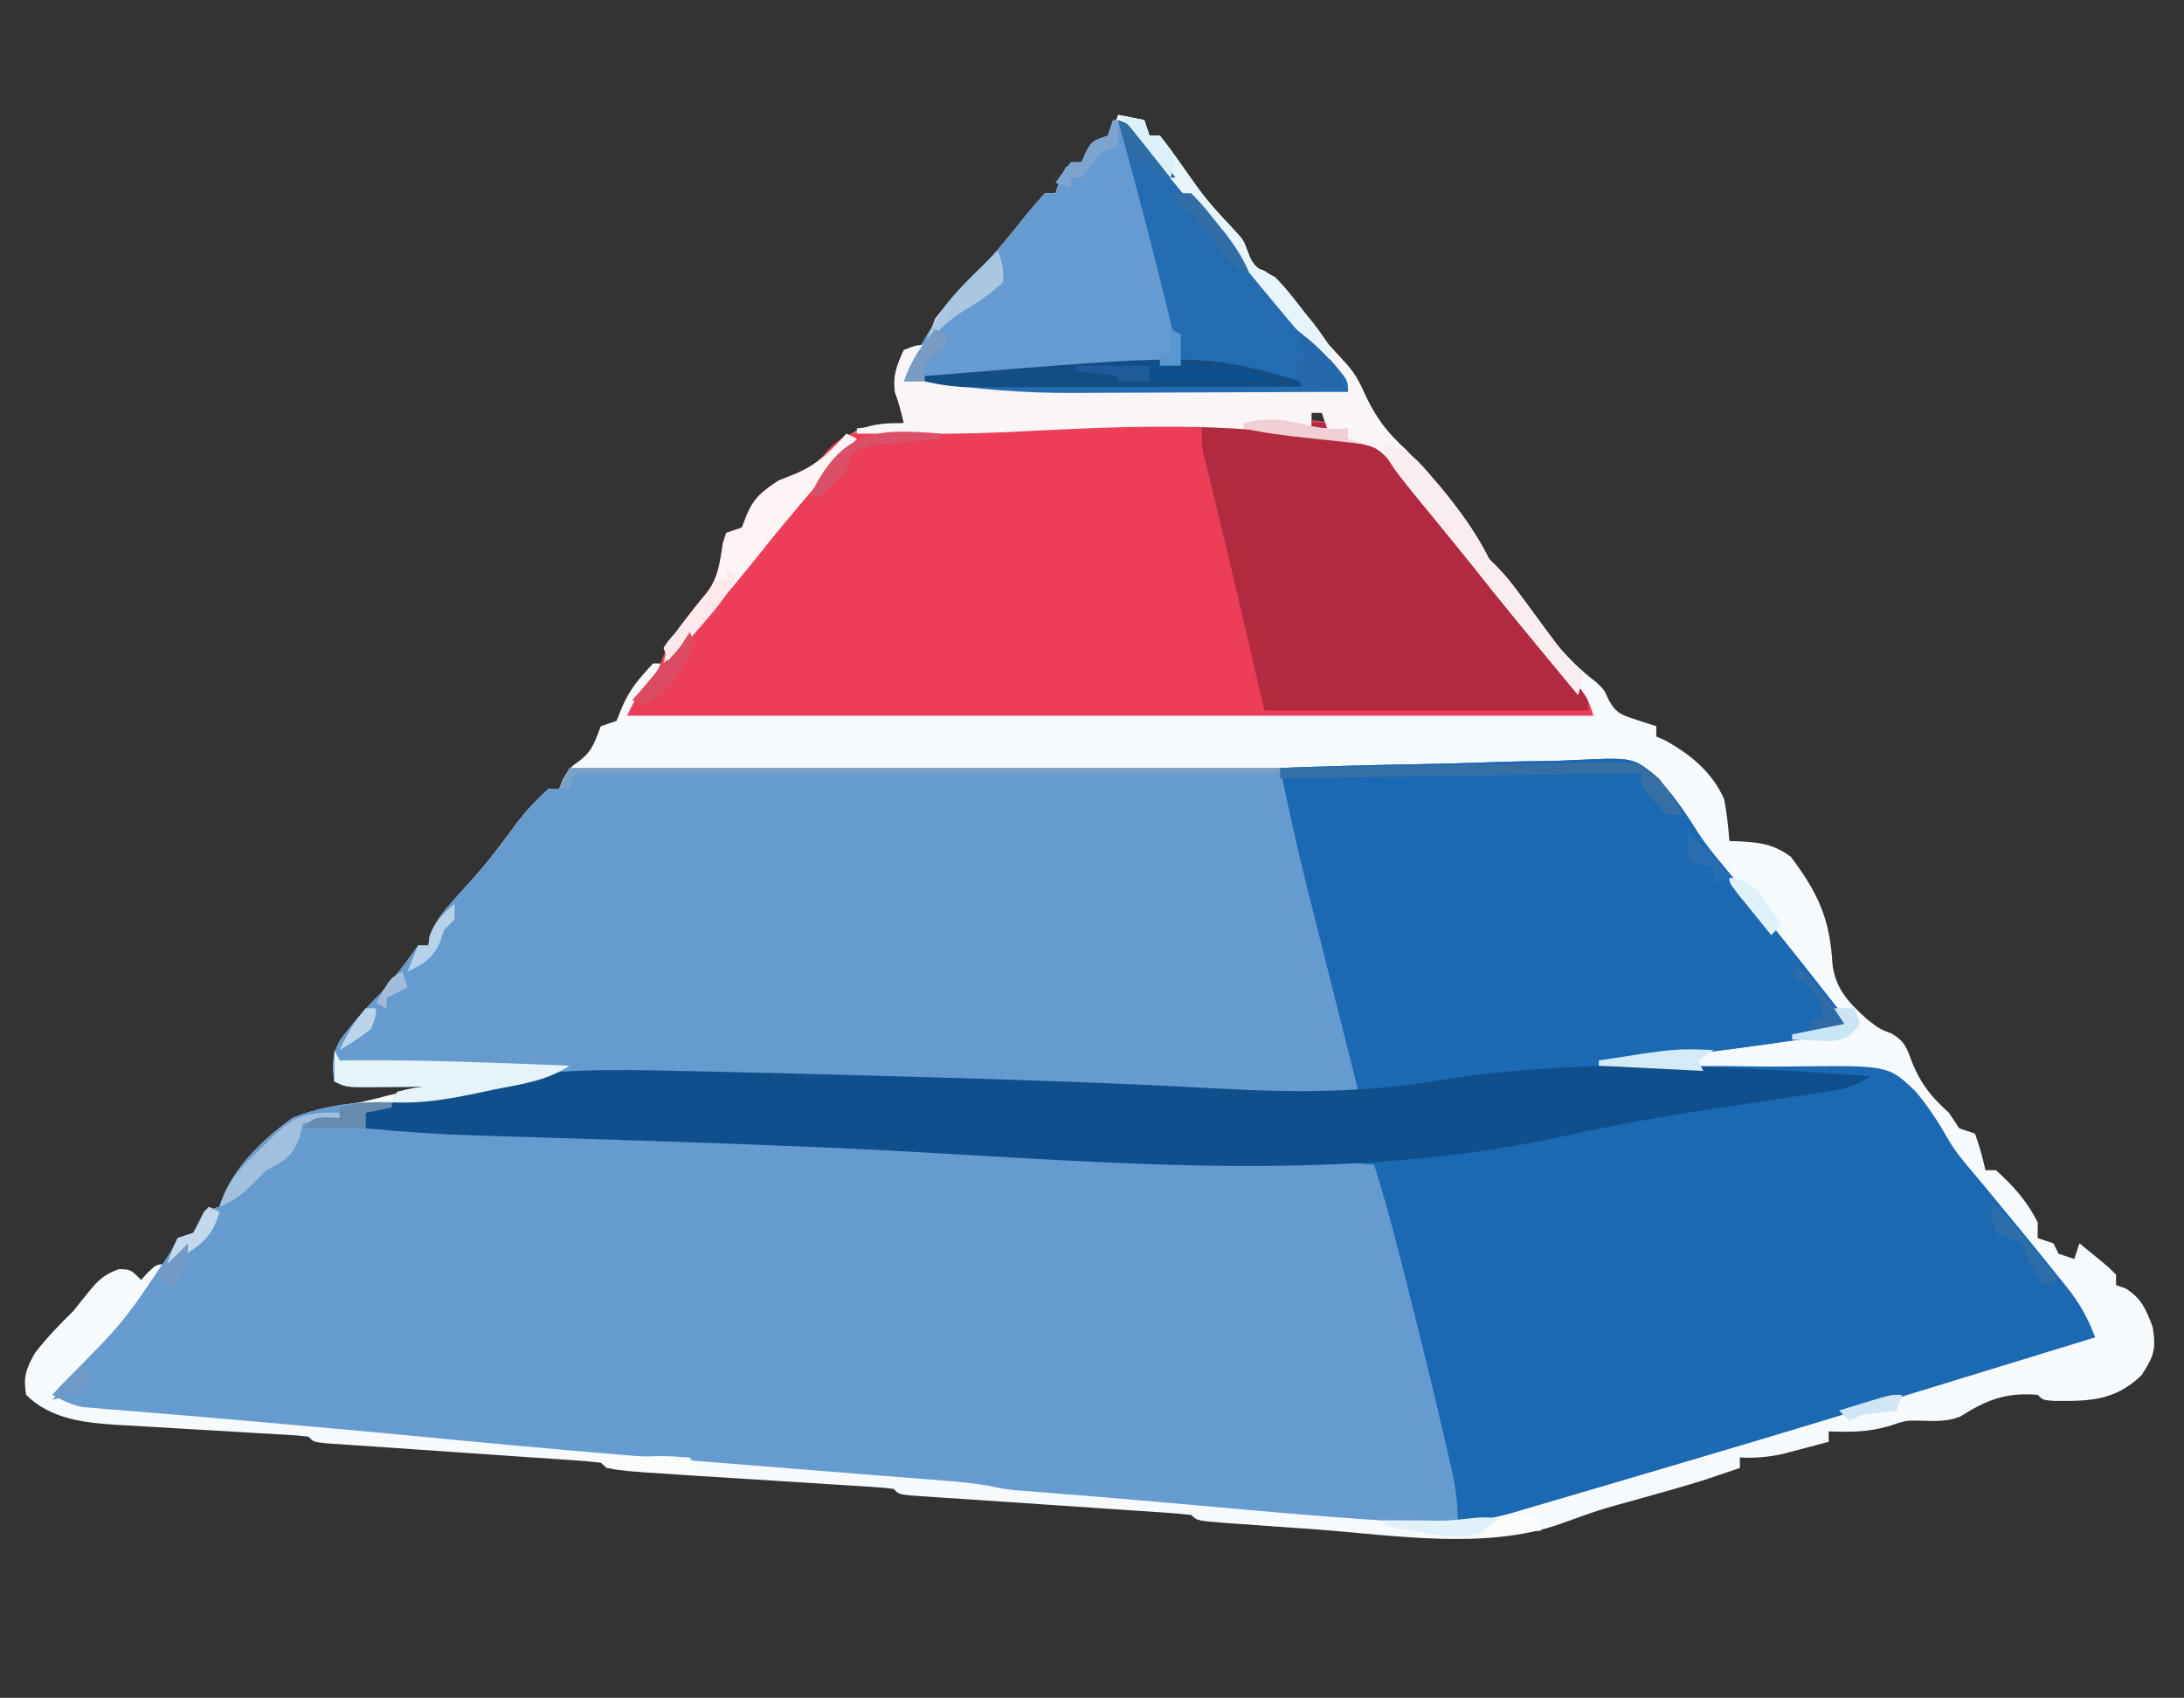 <?xml version="1.0" encoding="UTF-8"?>
<svg version="1.1" xmlns="http://www.w3.org/2000/svg" width="418" height="325">
<rect width="100%" height="100%" fill="#333333" stroke="none"/>
<path d="M0 0 C1.65 0.33 3.3 0.66 5 1 C5.33 1.99 5.66 2.98 6 4 C6.66 4 7.32 4 8 4 C9.336 5.658 10.595 7.379 11.812 9.125 C16.791 16.229 16.791 16.229 22.688 22.562 C24 24 24 24 24.938 26.562 C25.716 29.114 25.716 29.114 27.723 29.723 C31.202 31.674 33.138 34.715 35.5 37.875 C39.115 42.705 39.115 42.705 43.191 47.137 C45.254 49.261 46.237 51.241 47.438 53.938 C49.469 58.154 51.507 60.825 55 64 C61.149 70.531 66.967 76.935 71 85 C71.455 85.455 71.91 85.91 72.379 86.379 C74.051 88.051 75.411 89.784 76.812 91.688 C77.336 92.39 77.859 93.093 78.398 93.816 C79.437 95.232 80.464 96.656 81.477 98.09 C84.441 102.22 87.44 105.481 91.484 108.578 C93 110 93 110 93.945 112.062 C95.311 114.572 96.449 114.887 99.125 115.75 C99.849 115.992 100.574 116.235 101.32 116.484 C101.875 116.655 102.429 116.825 103 117 C103 117.66 103 118.32 103 119 C103.536 119.227 104.073 119.454 104.625 119.688 C109.571 122.421 113.693 125.78 116 131 C116.51 133.679 116.769 136.275 117 139 C117.592 139.014 118.183 139.028 118.793 139.043 C122.889 139.29 125.372 139.543 128.75 142 C133.897 148.862 136.261 153.855 136.707 162.484 C137.276 167.369 139.98 170.082 143.5 173.25 C145.83 175.016 145.83 175.016 148.035 175.84 C150.565 177.334 150.942 178.584 151.938 181.312 C153.628 185.475 155.62 187.976 159 191 C159.66 191.99 160.32 192.98 161 194 C161.99 194.33 162.98 194.66 164 195 C165.188 198.562 165.188 198.562 166 202 C166.66 202 167.32 202 168 202 C171.353 205.009 173.98 207.96 176 212 C176 212.99 176 213.98 176 215 C176.99 215.33 177.98 215.66 179 216 C179.33 216.66 179.66 217.32 180 218 C180.99 218.33 181.98 218.66 183 219 C183.33 218.01 183.66 217.02 184 216 C185.173 216.951 186.338 217.911 187.5 218.875 C188.15 219.409 188.799 219.942 189.469 220.492 C189.974 220.99 190.479 221.487 191 222 C191 222.66 191 223.32 191 224 C191.598 224.206 192.196 224.412 192.812 224.625 C195.914 226.575 196.698 228.614 198 232 C198.706 236.234 198.251 237.615 195.875 241.25 C190.715 246.186 185.902 246.219 179.074 246.168 C177 246 177 246 176 245 C169.869 244.519 166.234 245.952 161.125 249.188 C158.408 250.226 155.948 250.022 153.074 249.938 C150.726 249.923 150.726 249.923 147.5 251 C143.421 252.166 140.22 252.148 136 252 C136 252.66 136 253.32 136 254 C134.106 254.507 132.21 255.006 130.312 255.5 C129.257 255.778 128.201 256.057 127.113 256.344 C124.289 256.939 121.872 257.128 119 257 C119 257.66 119 258.32 119 259 C117.647 259.46 116.292 259.918 114.938 260.375 C113.806 260.758 113.806 260.758 112.652 261.148 C108.314 262.541 103.924 263.743 99.535 264.965 C92.016 267.04 92.016 267.04 84.688 269.688 C70.397 274.774 52.812 271.873 37.979 270.773 C35.082 270.559 32.183 270.356 29.285 270.154 C27.443 270.021 25.6 269.888 23.758 269.754 C22.891 269.693 22.025 269.633 21.132 269.571 C15.115 269.115 15.115 269.115 14 268 C12.259 267.794 10.511 267.651 8.762 267.535 C7.644 267.458 6.526 267.382 5.374 267.302 C4.158 267.223 2.941 267.144 1.688 267.062 C0.448 266.978 -0.791 266.893 -2.068 266.805 C-6.045 266.532 -10.022 266.265 -14 266 C-19.23 265.651 -24.459 265.296 -29.688 264.938 C-30.904 264.858 -32.121 264.779 -33.374 264.698 C-34.492 264.621 -35.61 264.544 -36.762 264.465 C-37.751 264.399 -38.741 264.333 -39.76 264.265 C-42 264 -42 264 -43 263 C-44.356 262.825 -45.721 262.712 -47.086 262.627 C-47.954 262.57 -48.823 262.513 -49.718 262.455 C-50.666 262.398 -51.613 262.34 -52.59 262.281 C-53.564 262.218 -54.537 262.156 -55.54 262.091 C-58.673 261.89 -61.805 261.694 -64.938 261.5 C-68.038 261.305 -71.138 261.108 -74.238 260.909 C-76.169 260.786 -78.1 260.664 -80.032 260.545 C-97.564 259.436 -97.564 259.436 -99 258 C-100.71 257.794 -102.428 257.652 -104.146 257.535 C-105.244 257.458 -106.342 257.382 -107.473 257.302 C-108.668 257.223 -109.863 257.144 -111.094 257.062 C-112.311 256.978 -113.528 256.893 -114.782 256.805 C-118.687 256.532 -122.594 256.265 -126.5 256 C-131.636 255.651 -136.771 255.296 -141.906 254.938 C-143.698 254.819 -143.698 254.819 -145.527 254.698 C-146.625 254.621 -147.722 254.544 -148.854 254.465 C-149.825 254.399 -150.797 254.333 -151.798 254.265 C-154 254 -154 254 -155 253 C-156.337 252.835 -157.681 252.734 -159.026 252.659 C-159.881 252.608 -160.736 252.558 -161.617 252.506 C-162.549 252.455 -163.481 252.404 -164.441 252.352 C-166.407 252.232 -168.372 252.112 -170.338 251.992 C-173.443 251.807 -176.547 251.626 -179.653 251.453 C-182.645 251.285 -185.637 251.1 -188.629 250.914 C-189.547 250.867 -190.465 250.82 -191.411 250.772 C-197.74 250.363 -204.31 249.69 -209 245 C-209.576 241.543 -209.047 240.084 -207.312 237 C-205.049 234.063 -202.651 231.588 -200 229 C-198.995 227.754 -197.996 226.503 -197 225.25 C-195.02 222.907 -194.18 222.07 -191.25 220.938 C-189 221 -189 221 -187 223 C-186.546 222.505 -186.093 222.01 -185.625 221.5 C-184 220 -184 220 -182 220 C-181.732 219.196 -181.464 218.391 -181.188 217.562 C-180.796 216.717 -180.404 215.871 -180 215 C-179.01 214.67 -178.02 214.34 -177 214 C-176.67 213.34 -176.34 212.68 -176 212 C-175 210 -175 210 -172 209 C-171.577 207.921 -171.577 207.921 -171.145 206.82 C-168.726 200.861 -163.195 195.728 -158 192 C-153.716 190.24 -149.568 189.622 -145 189 C-142.723 188.464 -140.451 187.903 -138.188 187.312 C-136.693 186.935 -136.693 186.935 -135.168 186.551 C-134.453 186.369 -133.737 186.187 -133 186 C-134.06 186.012 -135.119 186.023 -136.211 186.035 C-137.599 186.045 -138.987 186.054 -140.375 186.062 C-141.074 186.071 -141.772 186.079 -142.492 186.088 C-147.773 186.113 -147.773 186.113 -150 185 C-150.474 181.843 -150.417 179.703 -148.77 176.926 C-146.371 173.722 -143.839 170.816 -141 168 C-138.497 165.07 -136.138 162.207 -134 159 C-133.34 159 -132.68 159 -132 159 C-131.907 158.196 -131.907 158.196 -131.812 157.375 C-130.645 153.962 -128.369 151.643 -126 149 C-120.943 143.353 -120.943 143.353 -116.375 137.312 C-114.21 134.197 -111.842 131.535 -109 129 C-108.34 129 -107.68 129 -107 129 C-106.752 128.402 -106.505 127.804 -106.25 127.188 C-105 125 -105 125 -103 123.562 C-100.542 121.642 -100.126 119.853 -99 117 C-98.01 116.67 -97.02 116.34 -96 116 C-95.711 115.278 -95.422 114.556 -95.125 113.812 C-93.649 110.123 -91.707 107.91 -89 105 C-88.34 105 -87.68 105 -87 105 C-86.894 104.422 -86.789 103.845 -86.68 103.25 C-85.9 100.669 -84.786 99.115 -83.125 97 C-82.355 96.01 -82.355 96.01 -81.57 95 C-80.522 93.665 -79.454 92.346 -78.367 91.043 C-76.424 88.139 -76.159 85.327 -75.625 81.926 C-75.419 81.29 -75.213 80.655 -75 80 C-74.01 79.67 -73.02 79.34 -72 79 C-71.711 78.237 -71.422 77.474 -71.125 76.688 C-69.683 73.242 -68.096 72.064 -65 70 C-63.295 69.324 -61.59 68.65 -59.879 67.988 C-57.564 66.771 -55.994 65.2 -54.125 63.375 C-50.019 59.551 -46.509 58.911 -41 59 C-41.486 56.996 -41.977 55.063 -42.688 53.125 C-43.154 49.951 -42.34 47.872 -41 45 C-39.677 44.628 -38.343 44.294 -37 44 C-36.317 42.34 -35.654 40.672 -35 39 C-32.484 35.63 -29.628 32.615 -26.625 29.676 C-23.326 26.313 -20.418 22.704 -17.486 19.021 C-16.367 17.645 -15.188 16.318 -14 15 C-13.34 15 -12.68 15 -12 15 C-11.732 14.196 -11.464 13.391 -11.188 12.562 C-10.796 11.717 -10.404 10.871 -10 10 C-9.01 9.67 -8.02 9.34 -7 9 C-6.67 8.34 -6.34 7.68 -6 7 C-5 5 -5 5 -2 4 C-0.791 2 -0.791 2 0 0 Z M37 57 C37 57.99 37 58.98 37 60 C37.99 60 38.98 60 40 60 C39.67 59.01 39.34 58.02 39 57 C38.34 57 37.68 57 37 57 Z " fill="#F7FAFC" transform="translate(214,22)"/>
<path d="M0 0 C8.936 -0.326 17.87 -0.574 26.811 -0.725 C30.964 -0.798 35.112 -0.897 39.263 -1.056 C43.277 -1.209 47.287 -1.292 51.304 -1.328 C52.827 -1.354 54.351 -1.404 55.873 -1.48 C67.452 -2.036 67.452 -2.036 71.712 1.368 C74.93 4.707 77.488 8.421 79.939 12.344 C81.345 14.539 82.96 16.523 84.637 18.516 C85.402 19.454 85.402 19.454 86.183 20.412 C86.68 21.018 87.176 21.625 87.688 22.25 C88.788 23.6 89.888 24.95 90.988 26.301 C91.505 26.935 92.021 27.568 92.553 28.221 C98.128 35.076 103.597 42.01 109 49 C106.256 50.5 103.923 51.334 100.832 51.781 C99.627 51.96 99.627 51.96 98.397 52.141 C97.544 52.26 96.691 52.378 95.812 52.5 C94.935 52.627 94.057 52.753 93.153 52.884 C84.787 54.073 76.4 55.075 68 56 C72.082 57.081 75.959 57.084 80.145 57.059 C84.097 57.036 88.047 57.103 91.999 57.161 C94.072 57.179 96.146 57.173 98.219 57.144 C116.416 56.925 116.416 56.925 121.636 61.938 C124.11 64.844 126.098 67.981 127.988 71.29 C129.352 73.595 131.001 75.571 132.75 77.594 C133.29 78.244 133.831 78.895 134.388 79.565 C134.92 80.204 135.452 80.842 136 81.5 C140.454 86.887 144.892 92.285 149.25 97.75 C149.704 98.31 150.157 98.87 150.625 99.447 C153.056 102.52 154.631 105.349 156 109 C98.405 126.674 98.405 126.674 79.049 132.394 C76.748 133.075 74.447 133.757 72.146 134.44 C67.776 135.735 63.403 137.021 59.029 138.302 C57.317 138.804 55.606 139.309 53.896 139.816 C51.514 140.52 49.131 141.216 46.746 141.91 C45.681 142.228 45.681 142.228 44.595 142.553 C40.972 143.596 37.775 144.245 34 144 C29.195 123.58 29.195 123.58 28.669 121.342 C28.315 119.839 27.961 118.336 27.607 116.832 C26.708 113.014 25.811 109.195 24.921 105.374 C23.295 98.409 21.653 91.458 19.75 84.562 C18 78.215 18 78.215 18 76 C17.07 75.985 16.141 75.971 15.183 75.956 C-13.557 75.483 -42.265 74.416 -70.984 73.262 C-75.144 73.095 -79.305 72.928 -83.465 72.762 C-84.286 72.729 -85.108 72.696 -85.954 72.662 C-97.594 72.198 -109.235 71.774 -120.879 71.395 C-121.578 71.372 -122.277 71.349 -122.997 71.325 C-130.172 71.092 -137.348 70.866 -144.523 70.647 C-145.691 70.61 -146.859 70.573 -148.062 70.535 C-150.194 70.468 -152.326 70.403 -154.458 70.342 C-161.33 70.123 -168.154 69.629 -175 69 C-175.33 68.01 -175.66 67.02 -176 66 C-169.966 63.892 -163.879 62.553 -157.621 61.286 C-155.689 60.888 -153.762 60.462 -151.836 60.035 C-139.573 57.466 -127.475 57.711 -115 58 C-113.723 58.027 -112.446 58.053 -111.13 58.08 C-101.548 58.28 -91.968 58.536 -82.388 58.808 C-79.974 58.876 -77.56 58.942 -75.146 59.009 C-45.091 59.835 -15.044 60.85 15 62 C14.856 61.43 14.713 60.859 14.565 60.272 C13.053 54.269 11.544 48.265 10.038 42.261 C9.477 40.029 8.916 37.796 8.353 35.564 C7.539 32.332 6.728 29.1 5.918 25.867 C5.671 24.89 5.424 23.912 5.169 22.905 C3.27 15.306 1.605 7.666 0 0 Z " fill="#1B68B3" transform="translate(245,147)"/>
<path d="M0 0 C0 0.33 0 0.66 0 1 C-1.65 1.33 -3.3 1.66 -5 2 C-5 2.99 -5 3.98 -5 5 C-4.108 4.986 -4.108 4.986 -3.198 4.972 C8.015 4.881 19.211 5.388 30.414 5.805 C32.73 5.889 35.046 5.973 37.362 6.058 C43.516 6.282 49.67 6.508 55.825 6.735 C65.936 7.107 76.047 7.475 86.158 7.844 C88.654 7.935 91.15 8.026 93.646 8.117 C108.369 8.655 123.092 9.184 137.816 9.676 C138.864 9.711 138.864 9.711 139.933 9.747 C146.606 9.971 153.28 10.191 159.954 10.404 C169.328 10.71 178.666 11.026 188 12 C190.638 20.293 192.753 28.706 194.852 37.146 C195.43 39.468 196.012 41.789 196.596 44.109 C198.576 52.022 200.485 59.95 202.285 67.906 C202.458 68.66 202.632 69.413 202.81 70.189 C203.565 73.576 204 76.509 204 80 C204.99 80.33 205.98 80.66 207 81 C192.709 80.398 178.494 79.35 164.25 78.062 C161.205 77.791 158.16 77.521 155.115 77.251 C153.131 77.075 151.148 76.898 149.164 76.721 C140.659 75.964 132.15 75.254 123.636 74.596 C122.806 74.529 121.976 74.463 121.121 74.395 C120.435 74.341 119.748 74.288 119.041 74.234 C117 74 117 74 114.79 73.523 C111.631 72.931 108.526 72.651 105.322 72.399 C104.667 72.347 104.013 72.295 103.339 72.241 C101.172 72.068 99.004 71.899 96.836 71.73 C95.301 71.609 93.766 71.486 92.231 71.364 C88.971 71.104 85.712 70.846 82.452 70.589 C73.975 69.92 65.499 69.239 57.023 68.555 C56.188 68.487 55.353 68.42 54.492 68.351 C40.986 67.26 27.489 66.098 14 64.812 C12.746 64.693 12.746 64.693 11.467 64.571 C8.253 64.264 5.039 63.957 1.825 63.648 C-5.825 62.915 -13.479 62.236 -21.135 61.566 C-23.255 61.38 -25.375 61.193 -27.495 61.005 C-33.611 60.465 -39.728 59.937 -45.848 59.441 C-47.393 59.312 -47.393 59.312 -48.969 59.18 C-50.832 59.025 -52.696 58.875 -54.56 58.734 C-55.362 58.666 -56.165 58.598 -56.992 58.527 C-57.677 58.473 -58.361 58.419 -59.066 58.363 C-61.303 57.943 -63.016 57.096 -65 56 C-63.857 54.784 -63.857 54.784 -62.691 53.543 C-51.279 42.059 -51.279 42.059 -42.441 28.746 C-41 26 -41 26 -38 25 C-37.67 24.34 -37.34 23.68 -37 23 C-36 21 -36 21 -33 20 C-32.577 18.921 -32.577 18.921 -32.145 17.82 C-29.73 11.869 -24.198 6.713 -19 3 C-12.743 0.396 -6.721 -0.12 0 0 Z " fill="#669BD0" transform="translate(75,211)"/>
<path d="M0 0 C44.88 0 89.76 0 136 0 C140.5 15.749 140.5 15.749 142.035 21.945 C142.282 22.938 142.282 22.938 142.535 23.951 C143.046 26.009 143.554 28.067 144.062 30.125 C144.573 32.183 145.085 34.241 145.596 36.299 C145.928 37.635 146.258 38.97 146.587 40.305 C147.346 43.382 148.118 46.455 148.914 49.522 C149.188 50.585 149.463 51.647 149.746 52.742 C149.989 53.666 150.232 54.59 150.482 55.542 C151 58 151 58 151 62 C130.407 62.138 109.864 61.792 89.283 61.131 C85.695 61.017 82.107 60.908 78.52 60.799 C71.434 60.582 64.349 60.359 57.264 60.135 C50.748 59.929 44.233 59.725 37.717 59.522 C35.725 59.459 33.733 59.397 31.74 59.334 C29.313 59.258 26.886 59.183 24.459 59.108 C22.144 59.036 19.828 58.962 17.513 58.888 C15.869 58.836 15.869 58.836 14.192 58.783 C13.23 58.753 12.268 58.722 11.277 58.69 C-0.225 58.42 -10.751 60.211 -21.91 62.906 C-26.077 63.89 -29.731 64.237 -34 64 C-33.67 63.34 -33.34 62.68 -33 62 C-30.438 61.375 -30.438 61.375 -28 61 C-29.06 61.012 -30.119 61.023 -31.211 61.035 C-32.599 61.045 -33.987 61.054 -35.375 61.062 C-36.074 61.071 -36.772 61.079 -37.492 61.088 C-42.773 61.113 -42.773 61.113 -45 60 C-45.474 56.843 -45.417 54.703 -43.77 51.926 C-41.371 48.722 -38.839 45.816 -36 43 C-33.497 40.07 -31.138 37.207 -29 34 C-28.34 34 -27.68 34 -27 34 C-26.938 33.464 -26.876 32.928 -26.812 32.375 C-25.645 28.962 -23.369 26.643 -21 24 C-15.943 18.353 -15.943 18.353 -11.375 12.312 C-9.21 9.197 -6.842 6.535 -4 4 C-3.34 4 -2.68 4 -2 4 C-1.34 2.68 -0.68 1.36 0 0 Z " fill="#669BD0" transform="translate(109,147)"/>
<path d="M0 0 C44.657 -1.334 44.657 -1.334 54.154 6.941 C57.063 10.048 59.187 13.493 61.373 17.133 C62.637 18.759 63.928 20.365 65.248 21.945 C65.875 22.736 66.501 23.526 67.146 24.34 C70.031 27.958 72.952 31.544 75.873 35.133 C76.993 36.512 78.113 37.891 79.232 39.27 C81.133 41.61 83.039 43.946 84.951 46.277 C85.668 47.158 86.385 48.038 87.123 48.945 C87.737 49.694 88.35 50.443 88.982 51.215 C90.373 53.133 90.373 53.133 91.373 56.133 C30.323 56.133 -30.727 56.133 -93.627 56.133 C-91.627 52.133 -91.627 52.133 -89.627 49.695 C-87.565 47.315 -87.565 47.315 -86.752 44.82 C-84.761 40.063 -81.286 36.122 -77.998 32.18 C-76.051 29.273 -75.787 26.463 -75.252 23.059 C-75.046 22.423 -74.839 21.788 -74.627 21.133 C-73.637 20.803 -72.647 20.473 -71.627 20.133 C-71.338 19.37 -71.049 18.607 -70.752 17.82 C-69.309 14.374 -67.723 13.197 -64.627 11.133 C-63.493 10.679 -62.358 10.225 -61.189 9.758 C-57.838 8.229 -57.151 7.737 -55.02 5.095 C-51.099 1.072 -47.173 1.186 -41.779 1.109 C-40.823 1.073 -39.867 1.037 -38.881 1 C-35.776 0.89 -32.671 0.823 -29.564 0.758 C-27.418 0.695 -25.272 0.63 -23.126 0.564 C-17.888 0.41 -12.649 0.294 -7.41 0.191 C-4.939 0.139 -2.47 0.074 0 0 Z " fill="#ED3E59" transform="translate(213.627,80.867)"/>
<path d="M0 0 C8.936 -0.326 17.87 -0.574 26.811 -0.725 C30.964 -0.798 35.112 -0.897 39.263 -1.056 C43.277 -1.209 47.287 -1.292 51.304 -1.328 C52.827 -1.354 54.351 -1.404 55.873 -1.48 C67.452 -2.036 67.452 -2.036 71.712 1.368 C74.93 4.707 77.488 8.421 79.939 12.344 C81.345 14.539 82.96 16.523 84.637 18.516 C85.147 19.141 85.657 19.767 86.183 20.412 C86.68 21.018 87.176 21.625 87.688 22.25 C88.788 23.6 89.888 24.95 90.988 26.301 C91.763 27.251 91.763 27.251 92.553 28.221 C98.128 35.076 103.597 42.01 109 49 C106.256 50.5 103.923 51.334 100.832 51.781 C99.627 51.96 99.627 51.96 98.397 52.141 C97.544 52.26 96.691 52.378 95.812 52.5 C94.496 52.69 94.496 52.69 93.153 52.884 C84.787 54.073 76.4 55.075 68 56 C69.65 56.33 71.3 56.66 73 57 C73 57.33 73 57.66 73 58 C71.986 57.942 70.971 57.884 69.926 57.824 C56.208 57.327 42.985 59.15 29.464 61.221 C19.875 62.661 10.704 63.323 1 63 C1 62.67 1 62.34 1 62 C5.62 62 10.24 62 15 62 C14.652 60.619 14.304 59.239 13.946 57.816 C12.641 52.632 11.339 47.447 10.038 42.261 C9.477 40.029 8.916 37.796 8.353 35.564 C7.539 32.332 6.728 29.1 5.918 25.867 C5.671 24.89 5.424 23.912 5.169 22.905 C3.27 15.306 1.605 7.666 0 0 Z " fill="#1C69B3" transform="translate(245,147)"/>
<path d="M0 0 C-3.431 2.287 -5.637 2.583 -9.695 3.184 C-10.694 3.335 -10.694 3.335 -11.713 3.49 C-13.849 3.813 -15.987 4.126 -18.125 4.438 C-20.899 4.85 -23.672 5.266 -26.445 5.684 C-27.145 5.789 -27.845 5.895 -28.566 6.003 C-38.85 7.568 -49.086 9.312 -59.234 11.605 C-104.633 21.488 -153.132 15.658 -199.228 13.693 C-210.765 13.202 -222.302 12.764 -233.844 12.391 C-234.544 12.368 -235.244 12.345 -235.965 12.322 C-241.929 12.129 -247.893 11.941 -253.857 11.759 C-257.375 11.652 -260.892 11.541 -264.41 11.43 C-265.919 11.386 -265.919 11.386 -267.458 11.342 C-274.33 11.123 -281.154 10.629 -288 10 C-288.33 9.01 -288.66 8.02 -289 7 C-282.966 4.892 -276.879 3.553 -270.621 2.286 C-268.689 1.888 -266.762 1.462 -264.836 1.035 C-252.572 -1.535 -240.477 -1.286 -228 -1 C-226.69 -0.973 -225.38 -0.947 -224.03 -0.92 C-214.203 -0.72 -204.378 -0.466 -194.553 -0.192 C-192.098 -0.124 -189.642 -0.058 -187.187 0.009 C-166.278 0.576 -145.381 1.231 -124.495 2.39 C-110.213 3.18 -96.692 3.161 -82.568 0.805 C-55.14 -3.664 -27.603 -1.871 0 0 Z " fill="#104F8C" transform="translate(358,206)"/>
<path d="M0 0 C29.32 -0.68 29.32 -0.68 37.863 6.809 C40.708 9.921 42.834 13.393 45 17 C46.264 18.626 47.555 20.232 48.875 21.812 C49.501 22.603 50.128 23.393 50.773 24.207 C53.658 27.825 56.579 31.412 59.5 35 C60.619 36.378 61.737 37.755 62.855 39.133 C64.768 41.488 66.686 43.837 68.613 46.18 C69.702 47.514 69.702 47.514 70.812 48.875 C71.438 49.636 72.063 50.396 72.707 51.18 C74 53 74 53 74 55 C53.54 55 33.08 55 12 55 C9.69 45.1 7.38 35.2 5 25 C2.688 15.449 2.688 15.449 0.348 5.906 C0 4 0 4 0 0 Z " fill="#B12A40" transform="translate(230,81)"/>
<path d="M0 0 C2.863 0.339 3.907 0.903 5.938 3.012 C6.958 4.336 6.958 4.336 8 5.688 C8.784 6.681 9.568 7.675 10.375 8.699 C11.007 9.502 11.007 9.502 11.652 10.322 C14.027 13.278 16.518 16.133 19 19 C23.31 24 27.534 29.057 31.688 34.188 C33.436 36.314 35.204 38.414 37 40.5 C37.508 41.092 38.017 41.684 38.541 42.295 C39.539 43.454 40.541 44.61 41.547 45.762 C45 49.779 45 49.779 45 52 C36.723 52.047 28.446 52.082 20.168 52.104 C16.323 52.114 12.477 52.128 8.632 52.151 C-24.031 52.341 -24.031 52.341 -40 50 C-36.769 41.759 -31.997 34.91 -25.668 28.719 C-22.353 25.341 -19.431 21.721 -16.486 18.021 C-15.367 16.645 -14.188 15.318 -13 14 C-12.34 14 -11.68 14 -11 14 C-10.732 13.196 -10.464 12.391 -10.188 11.562 C-9.796 10.717 -9.404 9.871 -9 9 C-8.01 8.67 -7.02 8.34 -6 8 C-5.67 7.34 -5.34 6.68 -5 6 C-4 4 -4 4 -1 3 C-0.67 2.01 -0.34 1.02 0 0 Z " fill="#669BD1" transform="translate(213,23)"/>
<path d="M0 0 C2.475 0.495 2.475 0.495 5 1 C5.495 2.485 5.495 2.485 6 4 C6.66 4 7.32 4 8 4 C9.336 5.658 10.595 7.379 11.812 9.125 C16.791 16.229 16.791 16.229 22.688 22.562 C24 24 24 24 24.938 26.562 C25.716 29.114 25.716 29.114 27.723 29.723 C31.202 31.674 33.138 34.715 35.5 37.875 C39.115 42.705 39.115 42.705 43.191 47.137 C45.254 49.261 46.237 51.241 47.438 53.938 C49.469 58.154 51.507 60.825 55 64 C61.149 70.531 66.967 76.935 71 85 C71.455 85.455 71.91 85.91 72.379 86.379 C74.051 88.051 75.411 89.784 76.812 91.688 C77.59 92.736 77.59 92.736 78.383 93.805 C79.461 95.268 80.539 96.732 81.617 98.195 C82.135 98.894 82.654 99.593 83.188 100.312 C83.655 100.948 84.123 101.584 84.605 102.238 C85.951 104.056 85.951 104.056 87.738 105.48 C88.155 105.982 88.571 106.483 89 107 C88.579 109.095 88.579 109.095 88 111 C74.08 94.151 74.08 94.151 68.141 86.676 C64.616 82.27 61.046 77.902 57.478 73.531 C56.943 72.874 56.407 72.216 55.855 71.539 C55.377 70.953 54.899 70.368 54.407 69.764 C53 68 53 68 51.632 65.858 C49.525 63.459 48.164 63.25 45.039 62.734 C44.025 62.566 43.011 62.398 41.966 62.225 C40.864 62.068 39.761 61.912 38.625 61.75 C37.475 61.581 36.326 61.412 35.141 61.238 C16.948 58.808 -1.422 59.707 -19.7 60.641 C-29.799 61.144 -39.892 61.097 -50 61 C-50 60.67 -50 60.34 -50 60 C-45.545 59.505 -45.545 59.505 -41 59 C-41.844 55.322 -41.844 55.322 -42.688 53.125 C-43.154 49.951 -42.34 47.872 -41 45 C-38.875 44.125 -38.875 44.125 -37 44 C-38.32 46.31 -39.64 48.62 -41 51 C-39.721 50.979 -38.443 50.959 -37.125 50.938 C-33.961 50.886 -30.916 51.117 -27.779 51.486 C-20.729 52.202 -13.665 52.232 -6.586 52.316 C-5.12 52.337 -3.655 52.358 -2.19 52.379 C1.634 52.434 5.458 52.484 9.282 52.532 C13.197 52.583 17.112 52.638 21.027 52.693 C28.685 52.8 36.342 52.902 44 53 C42.562 51.24 41.124 49.48 39.686 47.721 C38.885 46.741 38.084 45.761 37.259 44.751 C34.704 41.639 32.112 38.564 29.5 35.5 C26.145 31.554 22.828 27.584 19.562 23.562 C15.489 18.553 11.299 13.65 7.073 8.77 C4.608 5.916 2.21 3.06 0 0 Z M37 57 C37 57.99 37 58.98 37 60 C37.99 60 38.98 60 40 60 C39.67 59.01 39.34 58.02 39 57 C38.34 57 37.68 57 37 57 Z " fill="#FAF6F8" transform="translate(214,22)"/>
<path d="M0 0 C3.7 1.233 4.547 2.638 6.938 5.688 C10.541 10.205 14.221 14.629 18 19 C22.309 24 26.534 29.057 30.688 34.188 C32.436 36.314 34.204 38.414 36 40.5 C36.508 41.092 37.017 41.684 37.541 42.295 C38.539 43.454 39.541 44.61 40.547 45.762 C44 49.779 44 49.779 44 52 C35.654 52.047 27.308 52.082 18.961 52.104 C15.084 52.114 11.207 52.128 7.33 52.151 C3.576 52.173 -0.179 52.185 -3.933 52.19 C-5.352 52.193 -6.772 52.201 -8.191 52.211 C-17.971 52.284 -27.349 51.527 -37 50 C-37 49.67 -37 49.34 -37 49 C-20.643 47.719 -4.414 46.656 12 47 C8.367 31.23 4.28 15.606 0 0 Z " fill="#236CB2" transform="translate(214,23)"/>
<path d="M0 0 C0 0.33 0 0.66 0 1 C-8.649 1.023 -17.299 1.041 -25.948 1.052 C-29.965 1.057 -33.981 1.064 -37.997 1.075 C-41.875 1.086 -45.752 1.092 -49.629 1.095 C-51.107 1.097 -52.585 1.1 -54.063 1.106 C-56.136 1.113 -58.209 1.114 -60.282 1.114 C-62.051 1.117 -62.051 1.117 -63.855 1.12 C-66.696 1.012 -69.24 0.654 -72 0 C-72 -0.33 -72 -0.66 -72 -1 C-18.889 -5.397 -18.889 -5.397 0 0 Z " fill="#144D84" transform="translate(249,73)"/>
<path d="M0 0 C0.66 0.33 1.32 0.66 2 1 C1.154 1.967 0.309 2.934 -0.562 3.93 C-6.157 10.344 -11.692 16.773 -16.965 23.457 C-19.493 26.616 -22.081 29.719 -24.688 32.812 C-25.139 33.352 -25.591 33.892 -26.057 34.448 C-28.897 37.804 -31.856 40.935 -35 44 C-34.39 40.667 -33.207 38.652 -31.125 36 C-30.612 35.34 -30.099 34.68 -29.57 34 C-28.522 32.665 -27.454 31.346 -26.367 30.043 C-24.424 27.139 -24.159 24.327 -23.625 20.926 C-23.419 20.29 -23.212 19.655 -23 19 C-22.01 18.67 -21.02 18.34 -20 18 C-19.711 17.237 -19.422 16.474 -19.125 15.688 C-17.683 12.242 -16.096 11.064 -13 9 C-11.866 8.546 -10.731 8.092 -9.562 7.625 C-5.273 5.669 -3.152 3.459 0 0 Z " fill="#FDF4F6" transform="translate(162,83)"/>
<path d="M0 0 C0.33 0.66 0.66 1.32 1 2 C2.245 1.983 2.245 1.983 3.516 1.965 C17.356 1.863 31.172 2.452 45 3 C40.48 6.014 35.525 6.55 30.25 7.625 C29.177 7.854 28.105 8.084 27 8.32 C21.568 9.444 16.548 10.301 11 10 C11.33 9.34 11.66 8.68 12 8 C14.562 7.375 14.562 7.375 17 7 C15.94 7.012 14.881 7.023 13.789 7.035 C12.401 7.045 11.013 7.054 9.625 7.062 C8.926 7.071 8.228 7.079 7.508 7.088 C2.227 7.113 2.227 7.113 0 6 C0 4.02 0 2.04 0 0 Z " fill="#E7F3FA" transform="translate(64,201)"/>
<path d="M0 0 C4.699 0.447 6.472 2.096 9.5 5.625 C10.662 6.979 10.662 6.979 11.848 8.359 C15.389 12.704 18.487 16.975 21 22 C21.455 22.455 21.91 22.91 22.379 23.379 C24.051 25.051 25.411 26.784 26.812 28.688 C27.331 29.386 27.849 30.085 28.383 30.805 C29.461 32.268 30.539 33.732 31.617 35.195 C32.135 35.894 32.654 36.593 33.188 37.312 C33.655 37.948 34.123 38.584 34.605 39.238 C35.951 41.056 35.951 41.056 37.738 42.48 C38.155 42.982 38.571 43.483 39 44 C38.579 46.095 38.579 46.095 38 48 C23.901 30.936 23.901 30.936 18.141 23.672 C16.353 21.44 14.549 19.225 12.734 17.016 C12.151 16.303 11.567 15.59 10.965 14.856 C9.805 13.441 8.643 12.029 7.478 10.619 C4.687 7.209 2.136 3.875 0 0 Z " fill="#FAEDF0" transform="translate(264,85)"/>
<path d="M0 0 C44.88 0 89.76 0 136 0 C136 0.33 136 0.66 136 1 C91.45 1 46.9 1 1 1 C0.67 1.99 0.34 2.98 0 4 C-0.66 4 -1.32 4 -2 4 C-1.34 2.68 -0.68 1.36 0 0 Z " fill="#7BA1C5" transform="translate(109,147)"/>
<path d="M0 0 C2.475 0.495 2.475 0.495 5 1 C5.33 1.99 5.66 2.98 6 4 C6.66 4 7.32 4 8 4 C9.336 5.658 10.595 7.379 11.812 9.125 C16.791 16.229 16.791 16.229 22.688 22.562 C24 24 24 24 24.938 26.562 C26.245 29.561 27.163 29.596 30 31 C32.155 33.133 33.953 35.546 35.812 37.938 C36.327 38.571 36.842 39.205 37.373 39.857 C38.669 41.507 39.845 43.249 41 45 C40.67 45.99 40.34 46.98 40 48 C34.04 40.993 28.125 33.957 22.32 26.82 C19.706 23.642 17.044 20.508 14.375 17.375 C10.572 12.909 6.887 8.381 3.34 3.707 C1.965 1.885 1.965 1.885 0 0 Z " fill="#E7F5FB" transform="translate(214,22)"/>
<path d="M0 0 C9.006 -0.209 18.01 -0.369 27.018 -0.466 C31.201 -0.513 35.383 -0.577 39.565 -0.679 C43.604 -0.777 47.642 -0.831 51.683 -0.854 C53.221 -0.87 54.759 -0.903 56.296 -0.952 C68.373 -1.319 68.373 -1.319 72.545 2.064 C74.303 4.305 75.728 6.456 77 9 C76.01 9 75.02 9 74 9 C69 3.651 69 3.651 69 1 C46.23 1.33 23.46 1.66 0 2 C0 1.34 0 0.68 0 0 Z " fill="#366FA4" transform="translate(245,147)"/>
<path d="M0 0 C0 0.33 0 0.66 0 1 C-2.31 1.33 -4.62 1.66 -7 2 C-7.227 2.928 -7.454 3.856 -7.688 4.812 C-9.263 8.638 -10.438 9.095 -14 11 C-14.846 11.846 -15.691 12.691 -16.562 13.562 C-18.708 15.708 -20.233 16.873 -23 18 C-21.526 13.026 -18.634 10.246 -15 6.75 C-14.453 6.209 -13.907 5.667 -13.344 5.109 C-8.584 0.443 -6.649 -0.123 0 0 Z " fill="#A0C0DD" transform="translate(65,213)"/>
<path d="M0 0 C7.656 -0.194 14.663 -0.348 22 2 C22 2.33 22 2.66 22 3 C14.74 3 7.48 3 0 3 C0 2.01 0 1.02 0 0 Z " fill="#0E508F" transform="translate(220,70)"/>
<path d="M0 0 C3.567 2.675 6.411 5.357 9 9 C9 9.66 9 10.32 9 11 C6.36 11 3.72 11 1 11 C0.67 9.35 0.34 7.7 0 6 C0.66 6 1.32 6 2 6 C1.34 4.02 0.68 2.04 0 0 Z " fill="#2468AB" transform="translate(248,63)"/>
<path d="M0 0 C0 0.33 0 0.66 0 1 C-1.698 1.147 -1.698 1.147 -3.43 1.297 C-4.912 1.447 -6.393 1.598 -7.875 1.75 C-8.621 1.812 -9.368 1.874 -10.137 1.938 C-12.578 2.16 -12.578 2.16 -16 3 C-17.448 4.832 -17.448 4.832 -18 7 C-20.5 9.75 -20.5 9.75 -23 12 C-23.66 12 -24.32 12 -25 12 C-19.011 -0.426 -12.92 -1.117 0 0 Z " fill="#DA5067" transform="translate(180,83)"/>
<path d="M0 0 C1 3 1 3 1 6 C-1.359 8.157 -3.73 9.845 -6.5 11.438 C-9.439 13.275 -11.625 15.489 -14 18 C-11.871 10.976 -6.134 5.987 -1 1 C-0.67 0.67 -0.34 0.34 0 0 Z " fill="#AAC7E2" transform="translate(191,48)"/>
<path d="M0 0 C-0.99 0.66 -1.98 1.32 -3 2 C-2.67 2.66 -2.34 3.32 -2 4 C-8.6 3.67 -15.2 3.34 -22 3 C-22 2.67 -22 2.34 -22 2 C-7.403 -0.296 -7.403 -0.296 0 0 Z " fill="#D2EBF7" transform="translate(328,201)"/>
<path d="M0 0 C0.66 0.33 1.32 0.66 2 1 C0.27 5.21 -2.682 8.351 -5.625 11.75 C-6.141 12.352 -6.656 12.954 -7.188 13.574 C-8.455 15.053 -9.727 16.527 -11 18 C-11.33 17.01 -11.66 16.02 -12 15 C-10.926 13.387 -10.926 13.387 -9.312 11.688 C-7.218 9.404 -5.389 7.193 -3.75 4.562 C-2.884 3.294 -2.884 3.294 -2 2 C-1.34 2 -0.68 2 0 2 C0 1.34 0 0.68 0 0 Z " fill="#FDE8EC" transform="translate(139,109)"/>
<path d="M0 0 C2.792 -0.081 5.582 -0.14 8.375 -0.188 C9.169 -0.213 9.963 -0.238 10.781 -0.264 C12.856 -0.29 14.931 -0.155 17 0 C17.66 0.99 18.32 1.98 19 3 C13.06 2.67 7.12 2.34 1 2 C0.67 1.34 0.34 0.68 0 0 Z " fill="#FBFDFB" transform="translate(115,279)"/>
<path d="M0 0 C3.925 3.701 6.946 7.55 10 12 C7.36 12.33 4.72 12.66 2 13 C2.33 12.01 2.66 11.02 3 10 C3.66 10 4.32 10 5 10 C3.988 5.607 3.988 5.607 0.875 2.625 C0.256 2.419 -0.362 2.212 -1 2 C-0.67 1.34 -0.34 0.68 0 0 Z " fill="#2E6BA7" transform="translate(344,185)"/>
<path d="M0 0 C0.33 0 0.66 0 1 0 C1 1.65 1 3.3 1 5 C0.01 5.33 -0.98 5.66 -2 6 C-3.338 7.663 -4.672 9.329 -6 11 C-6.66 11 -7.32 11 -8 11 C-8 11.66 -8 12.32 -8 13 C-8.99 12.67 -9.98 12.34 -11 12 C-9.625 10 -9.625 10 -8 8 C-7.34 8 -6.68 8 -6 8 C-5.732 7.361 -5.464 6.721 -5.188 6.062 C-4 4 -4 4 -1 3 C-0.67 2.01 -0.34 1.02 0 0 Z " fill="#7CA4CE" transform="translate(213,23)"/>
<path d="M0 0 C0 0.33 0 0.66 0 1 C-1.65 1.33 -3.3 1.66 -5 2 C-5 2.99 -5 3.98 -5 5 C-8.96 5 -12.92 5 -17 5 C-15 3 -15 3 -12.375 2.875 C-11.591 2.916 -10.807 2.958 -10 3 C-10 2.34 -10 1.68 -10 1 C-6.62 -0.04 -3.522 -0.08 0 0 Z " fill="#658BAE" transform="translate(75,211)"/>
<path d="M0 0 C-5.019 3.65 -8.894 3.49 -14.895 2.543 C-17.604 2.06 -20.303 1.546 -23 1 C-23 0.67 -23 0.34 -23 0 C-21.796 0.012 -20.592 0.023 -19.352 0.035 C-17.776 0.045 -16.201 0.054 -14.625 0.062 C-13.434 0.075 -13.434 0.075 -12.219 0.088 C-7.734 0.107 -4.211 -1.263 0 0 Z " fill="#E1F0F9" transform="translate(288,291)"/>
<path d="M0 0 C4.871 4.566 8.892 9.75 13 15 C12.01 15.33 11.02 15.66 10 16 C8.337 13.325 7 11 6 8 C4.763 7.598 4.763 7.598 3.5 7.188 C2.675 6.796 1.85 6.404 1 6 C0.188 2.875 0.188 2.875 0 0 Z " fill="#2D6DA8" transform="translate(381,230)"/>
<path d="M0 0 C0.33 0.66 0.66 1.32 1 2 C-1.447 7.478 -3.536 11.268 -9 14 C-9.66 13.67 -10.32 13.34 -11 13 C-10.06 11.969 -10.06 11.969 -9.102 10.918 C-8.284 10.017 -7.467 9.116 -6.625 8.188 C-5.813 7.294 -5.001 6.401 -4.164 5.48 C-1.909 3.004 -1.909 3.004 0 0 Z " fill="#DC4C61" transform="translate(132,121)"/>
<path d="M0 0 C2.418 0.547 4.654 0.64 7.125 0.48 C7.125 1.14 7.125 1.8 7.125 2.48 C8.115 2.81 9.105 3.14 10.125 3.48 C7.229 3.171 4.333 2.858 1.438 2.543 C0.621 2.456 -0.196 2.369 -1.037 2.279 C-5.03 1.843 -8.952 1.367 -12.875 0.48 C-12.875 0.15 -12.875 -0.18 -12.875 -0.52 C-8.083 -1.748 -4.672 -1.176 0 0 Z " fill="#F2CFD4" transform="translate(250.875,81.52)"/>
<path d="M0 0 C0.99 0 1.98 0 3 0 C5.191 2.266 5.191 2.266 7.562 5.25 C8.348 6.225 9.133 7.199 9.941 8.203 C11.592 10.446 12.884 12.466 14 15 C10.251 13.75 9.364 12.183 7 9.062 C4.726 6.069 3.148 4.099 0 2 C0 1.34 0 0.68 0 0 Z " fill="#326DA7" transform="translate(225,37)"/>
<path d="M0 0 C3.781 1.26 4.773 2.935 7.188 6.062 C7.903 6.982 8.618 7.901 9.355 8.848 C10.17 9.913 10.17 9.913 11 11 C10.01 11 9.02 11 8 11 C6.312 9 6.312 9 5 7 C4.34 7.66 3.68 8.32 3 9 C2.01 6.03 1.02 3.06 0 0 Z " fill="#2E6CA6" transform="translate(214,23)"/>
<path d="M0 0 C2.475 0.495 2.475 0.495 5 1 C5.33 1.99 5.66 2.98 6 4 C6.66 4 7.32 4 8 4 C9.688 6.312 9.688 6.312 11 9 C10.67 9.99 10.34 10.98 10 12 C9.169 10.952 9.169 10.952 8.32 9.883 C7.596 8.973 6.871 8.063 6.125 7.125 C5.406 6.22 4.686 5.315 3.945 4.383 C2.064 1.997 2.064 1.997 0 0 Z " fill="#DBF1F9" transform="translate(214,22)"/>
<path d="M0 0 C0.66 0.33 1.32 0.66 2 1 C0.642 5.89 -1.698 7.49 -6 10 C-6.99 10.495 -6.99 10.495 -8 11 C-7.188 8.562 -7.188 8.562 -6 6 C-5.01 5.67 -4.02 5.34 -3 5 C-1.85 3.033 -1.85 3.033 -1 1 C-0.67 0.67 -0.34 0.34 0 0 Z " fill="#C3D9EB" transform="translate(40,231)"/>
<path d="M0 0 C0 0.99 0 1.98 0 3 C-0.66 3.66 -1.32 4.32 -2 5 C-2.402 6.207 -2.402 6.207 -2.812 7.438 C-4.29 10.625 -5.913 11.456 -9 13 C-8.34 11.35 -7.68 9.7 -7 8 C-6.34 8 -5.68 8 -5 8 C-4.918 7.423 -4.835 6.845 -4.75 6.25 C-3.795 3.384 -2.215 2.001 0 0 Z " fill="#B6D1E8" transform="translate(87,173)"/>
<path d="M0 0 C2.726 0.373 3.808 0.792 5.703 2.848 C6.214 3.579 6.724 4.309 7.25 5.062 C8.031 6.163 8.031 6.163 8.828 7.285 C9.215 7.851 9.602 8.417 10 9 C9.34 9.66 8.68 10.32 8 11 C6.664 9.357 5.331 7.71 4 6.062 C3.257 5.146 2.515 4.229 1.75 3.285 C0 1 0 1 0 0 Z " fill="#DFF2FA" transform="translate(331,168)"/>
<path d="M0 0 C0.33 0.99 0.66 1.98 1 3 C-4.94 3.495 -4.94 3.495 -11 4 C-6.988 -0.012 -5.526 -0.12 0 0 Z " fill="#FBFDFB" transform="translate(294,290)"/>
<path d="M0 0 C2.932 2.853 5.643 5.651 8 9 C7.01 9.33 6.02 9.66 5 10 C5 9.01 5 8.02 5 7 C3.35 6.67 1.7 6.34 0 6 C0 4.02 0 2.04 0 0 Z " fill="#296EB0" transform="translate(323,159)"/>
<path d="M0 0 C1.32 0 2.64 0 4 0 C4.33 0.99 4.66 1.98 5 3 C3.226 5.246 2.416 5.951 -0.48 6.293 C-1.82 6.241 -1.82 6.241 -3.188 6.188 C-4.539 6.147 -4.539 6.147 -5.918 6.105 C-6.605 6.071 -7.292 6.036 -8 6 C-8 5.67 -8 5.34 -8 5 C-4.7 4.34 -1.4 3.68 2 3 C1.34 2.01 0.68 1.02 0 0 Z " fill="#CAE5F3" transform="translate(351,193)"/>
<path d="M0 0 C0.66 0.33 1.32 0.66 2 1 C2 1.66 2 2.32 2 3 C1.34 3.639 0.68 4.279 0 4.938 C-2.348 6.88 -2.348 6.88 -2 10 C-3.32 10 -4.64 10 -6 10 C-4.63 6.005 -2.743 3.2 0 0 Z " fill="#789CC3" transform="translate(179,63)"/>
<path d="M0 0 C4.62 0 9.24 0 14 0 C14 0.99 14 1.98 14 3 C12.02 3 10.04 3 8 3 C8 2.67 8 2.34 8 2 C5.36 1.67 2.72 1.34 0 1 C0 0.67 0 0.34 0 0 Z " fill="#1E5B98" transform="translate(206,70)"/>
<path d="M0 0 C0 3.694 -1.282 5.778 -3 9 C-3.99 8.01 -4.98 7.02 -6 6 C-4.02 4.02 -2.04 2.04 0 0 Z " fill="#729AC6" transform="translate(36,238)"/>
<path d="M0 0 C-0.33 0.99 -0.66 1.98 -1 3 C-2.671 3.217 -2.671 3.217 -4.375 3.438 C-7.821 3.784 -7.821 3.784 -10 5 C-10.66 4.34 -11.32 3.68 -12 3 C-10.376 2.497 -8.751 1.997 -7.125 1.5 C-6.22 1.222 -5.315 0.943 -4.383 0.656 C-2 0 -2 0 0 0 Z " fill="#D0E6F5" transform="translate(364,267)"/>
<path d="M0 0 C0.66 0 1.32 0 2 0 C1.875 1.75 1.875 1.75 1 4 C-2.062 6.25 -2.062 6.25 -5 8 C-3.631 5.05 -2.122 2.475 0 0 Z " fill="#BBD4EA" transform="translate(70,193)"/>
<path d="M0 0 C0.33 0.99 0.66 1.98 1 3 C0 5 0 5 -3.062 6.125 C-4.032 6.414 -5.001 6.702 -6 7 C-4.02 4.69 -2.04 2.38 0 0 Z " fill="#7199C6" transform="translate(16,261)"/>
<path d="M0 0 C0.33 0.99 0.66 1.98 1 3 C-0.98 3.99 -0.98 3.99 -3 5 C-3 5.66 -3 6.32 -3 7 C-3.66 6.67 -4.32 6.34 -5 6 C-2.25 1.125 -2.25 1.125 0 0 Z " fill="#A2BDDB" transform="translate(77,186)"/>
<path d="M0 0 C0.66 0.33 1.32 0.66 2 1 C2 2.98 2 4.96 2 7 C0.68 7 -0.64 7 -2 7 C-2 6.34 -2 5.68 -2 5 C-1.34 5 -0.68 5 0 5 C0 3.35 0 1.7 0 0 Z " fill="#5A96D2" transform="translate(224,63)"/>
</svg>
